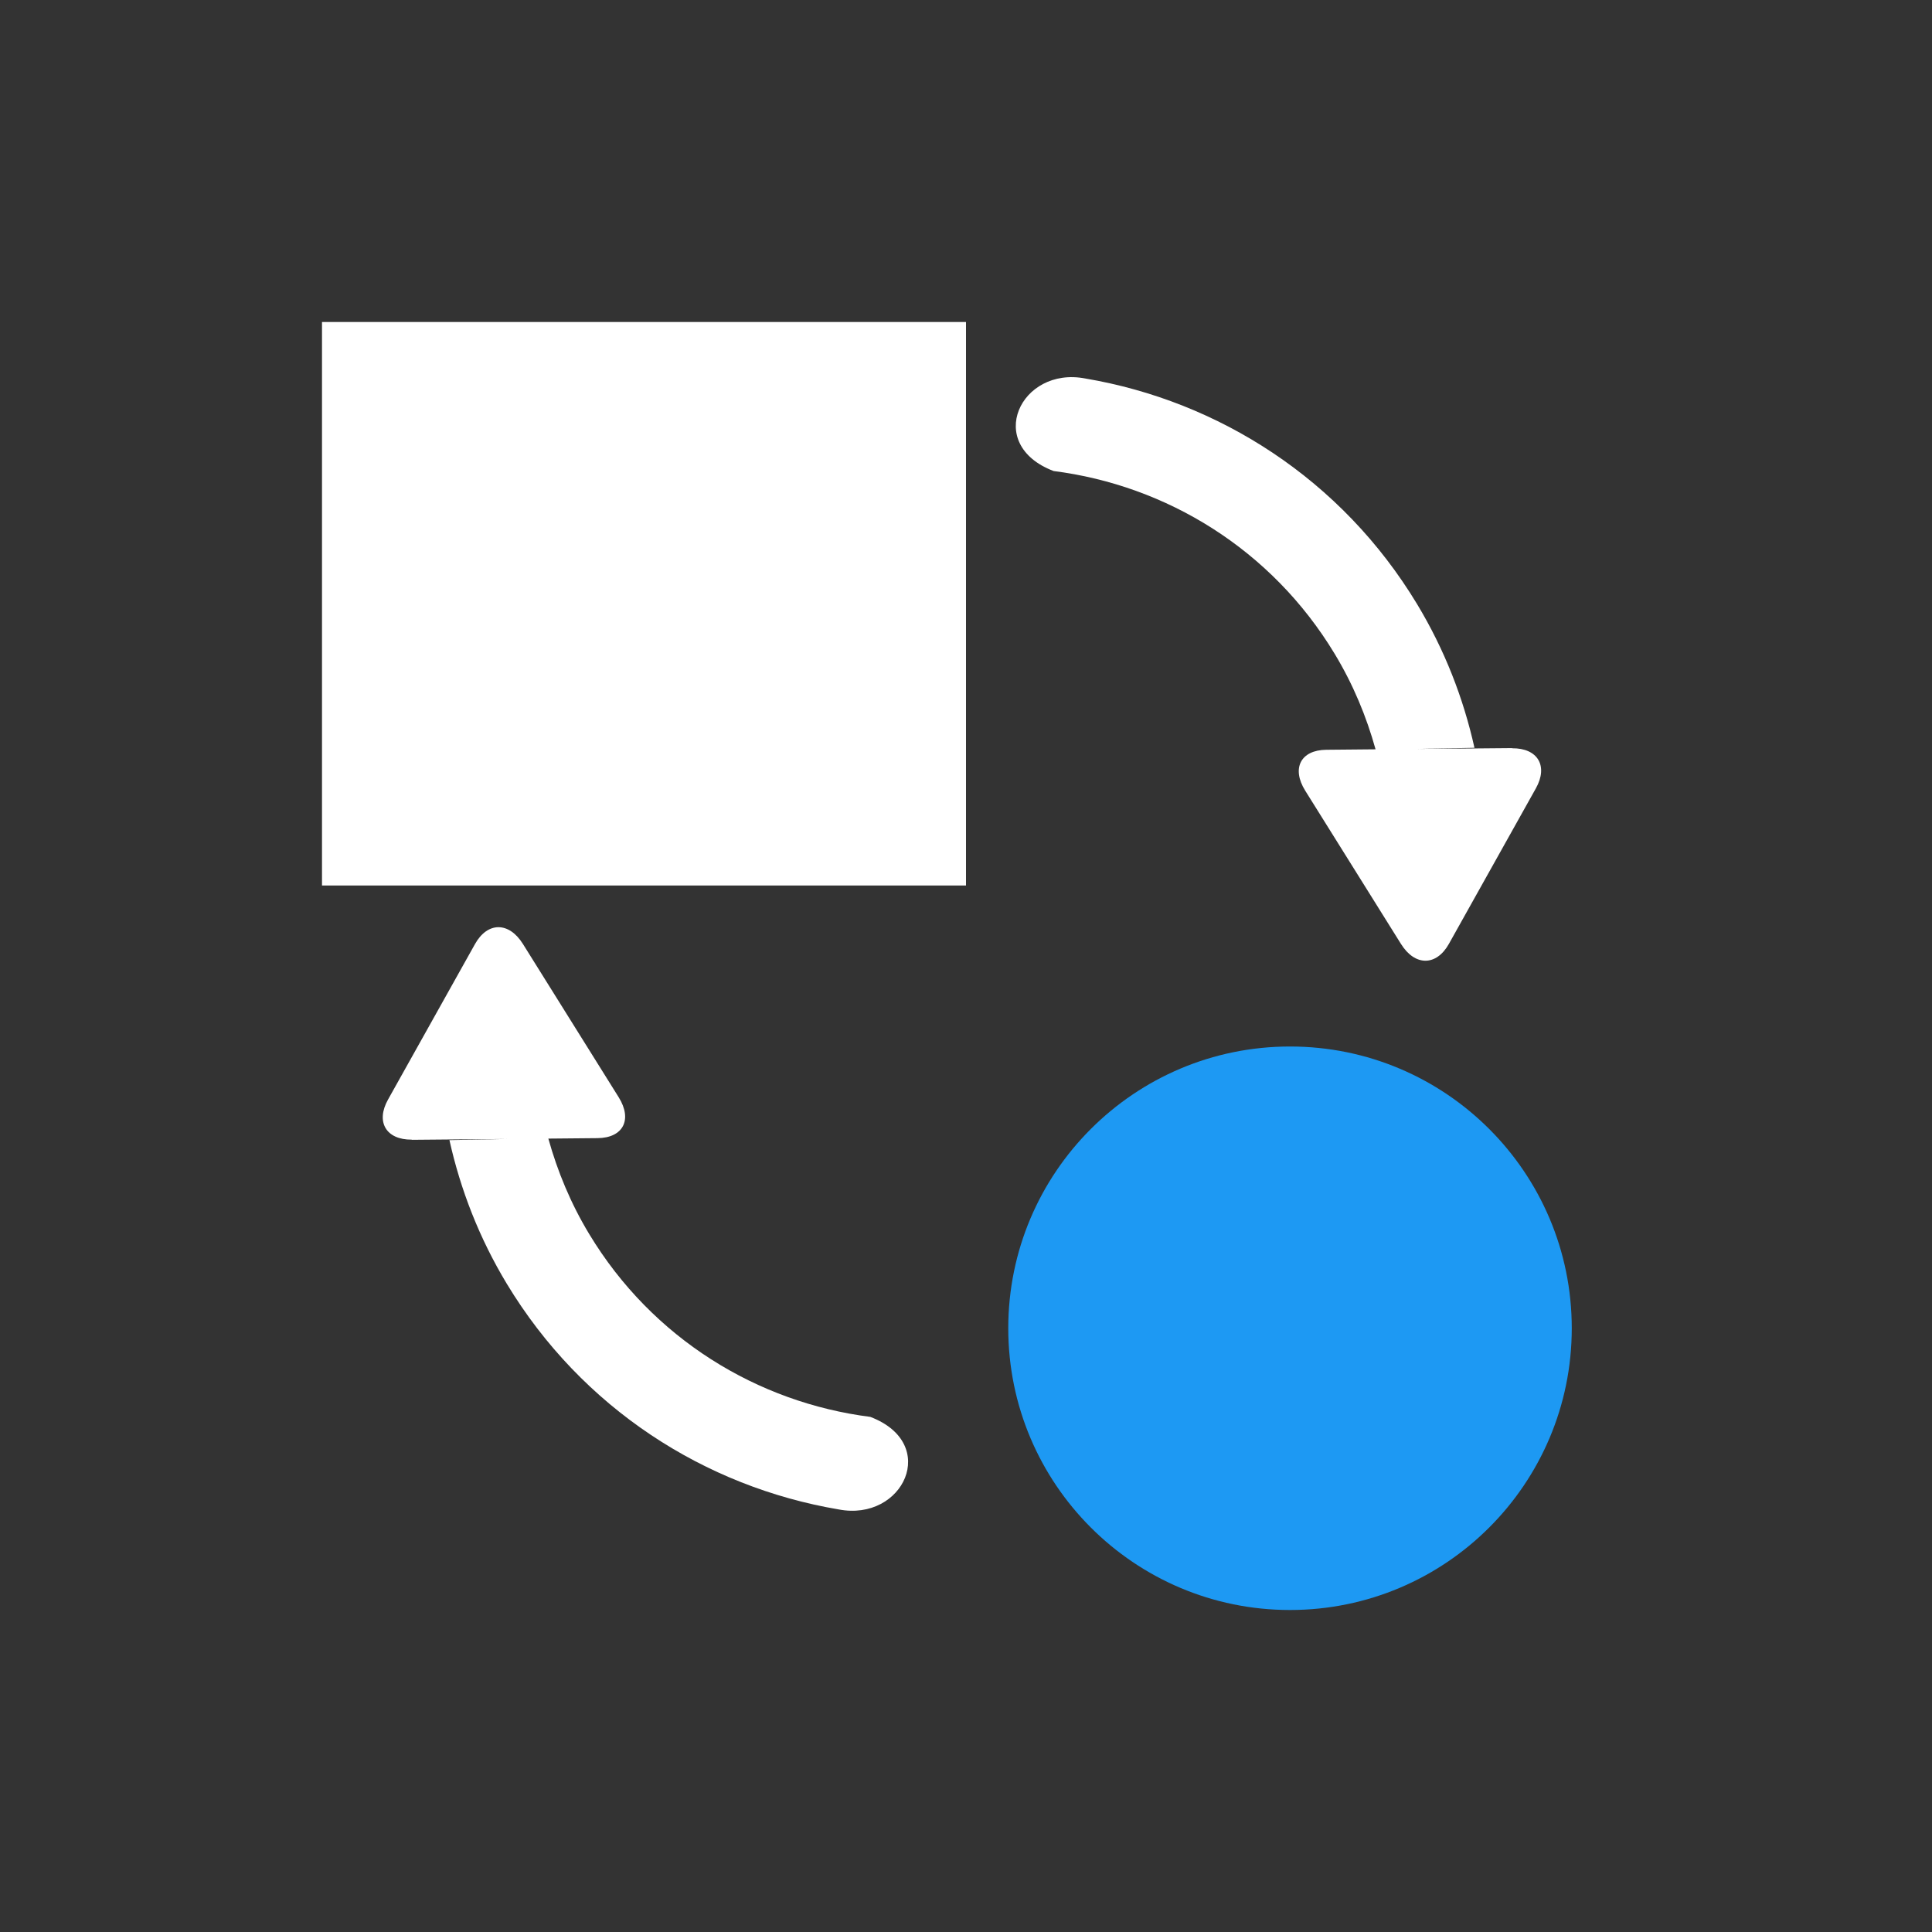 <?xml version="1.0" encoding="UTF-8" standalone="no"?>
<!-- Created with Inkscape (http://www.inkscape.org/) -->

<svg
   xmlns:dc="http://purl.org/dc/elements/1.1/"
   xmlns:cc="http://creativecommons.org/ns#"
   xmlns:rdf="http://www.w3.org/1999/02/22-rdf-syntax-ns#"
   xmlns:svg="http://www.w3.org/2000/svg"
   xmlns="http://www.w3.org/2000/svg"
   xmlns:sodipodi="http://sodipodi.sourceforge.net/DTD/sodipodi-0.dtd"
   xmlns:inkscape="http://www.inkscape.org/namespaces/inkscape"
   width="24"
   height="24"
   id="svg2"
   version="1.1"
   inkscape:version="0.91 r13725"
   viewBox="0 0 24 24"
   sodipodi:docname="exchange-positions-clockwise.svg">
  <rect x="0" y="0" width="24" height="24" fill="#333333" stroke="none"/>
  <defs
     id="defs4" />
  <sodipodi:namedview
     id="base"
     pagecolor="#ffffff"
     bordercolor="#666666"
     borderopacity="1.0"
     inkscape:pageopacity="0.0"
     inkscape:pageshadow="2"
     inkscape:zoom="16.841998"
     inkscape:cx="-2.5104057"
     inkscape:cy="13.201444"
     inkscape:document-units="px"
     inkscape:current-layer="layer1"
     showgrid="true"
     inkscape:showpageshadow="false"
     borderlayer="true"
     inkscape:window-width="1366"
     inkscape:window-height="687"
     inkscape:window-x="0"
     inkscape:window-y="0"
     inkscape:window-maximized="1"
     units="px"
     fit-margin-top="0"
     fit-margin-left="0"
     fit-margin-right="0"
     fit-margin-bottom="0"
     inkscape:object-nodes="true"
     inkscape:snap-bbox="true">
    <sodipodi:guide
       position="4,20"
       orientation="16,0"
       id="guide4093" />
    <sodipodi:guide
       position="4,4"
       orientation="0,16"
       id="guide4095" />
    <sodipodi:guide
       position="20,4"
       orientation="-16,0"
       id="guide4097" />
    <sodipodi:guide
       position="20,20"
       orientation="0,-16"
       id="guide4099" />
    <inkscape:grid
       type="xygrid"
       id="grid4101"
       originx="1px"
       originy="1px" />
    <sodipodi:guide
       position="4,20"
       orientation="16,0"
       id="guide4123" />
    <sodipodi:guide
       position="4,4"
       orientation="0,2"
       id="guide4125" />
    <sodipodi:guide
       position="6,20"
       orientation="0,-2"
       id="guide4129" />
    <sodipodi:guide
       position="18,4"
       orientation="0,2"
       id="guide4133" />
    <sodipodi:guide
       position="20,4"
       orientation="-16,0"
       id="guide4135" />
    <sodipodi:guide
       position="20,20"
       orientation="0,-2"
       id="guide4137" />
  </sodipodi:namedview>
  <g
     inkscape:label="Capa 1"
     inkscape:groupmode="layer"
     id="layer1"
     transform="translate(1,-1029.362)">
    <path
       style="fill:#ffffff;fill-opacity:1;stroke:none;stroke-opacity:1"
       d="m 3,1033.362 0,7 8,0 0,-7 z"
       id="rect4253-0"
       inkscape:connector-curvature="0"
       sodipodi:nodetypes="ccccc" />
    <g
       transform="translate(-561.772,287.289)"
       id="layer1-3"
       inkscape:label="Capa 1"
       style="fill:#ffffff;fill-opacity:1">
      <g
         transform="matrix(-1,0,0,-1,1109.256,1507.442)"
         inkscape:label="Capa 1"
         id="layer1-9"
         style="fill:#ffffff;fill-opacity:1">
        <g
           id="g4212"
           transform="translate(-0.524,-0.033)"
           style="fill:#ffffff;fill-opacity:1">
          <g
             id="g4221"
             transform="matrix(0.943,0,0,0.943,13.988,42.651)"
             style="fill:#ffffff;fill-opacity:1">
            <path
               d="m 547.439,756.583 1.255,-0.011 -0.758,0.015 c 0.145,0.651 0.392,1.29 0.756,1.893 0.993,1.644 2.614,2.675 4.371,2.972 0.853,0.165 1.339,-0.869 0.417,-1.219 -1.484,-0.189 -2.87,-1.029 -3.703,-2.409 -0.243,-0.402 -0.418,-0.826 -0.538,-1.257 l 0.648,-0.006 c 0.338,-0.003 0.462,-0.244 0.279,-0.538 l -1.262,-2.02 c -0.184,-0.295 -0.466,-0.294 -0.631,8.4e-4 l -1.146,2.049 c -0.165,0.295 -0.025,0.531 0.313,0.528 z"
               id="path8-3"
               inkscape:connector-curvature="0"
               sodipodi:nodetypes="cccsccscccccccc"
               style="fill:#ffffff;fill-opacity:1" />
            <path
               d="m 561.936,751.423 -1.255,0.011 0.758,-0.015 c -0.145,-0.651 -0.392,-1.29 -0.756,-1.893 -0.993,-1.644 -2.614,-2.675 -4.371,-2.972 -0.853,-0.165 -1.339,0.869 -0.417,1.219 1.484,0.189 2.87,1.029 3.703,2.409 0.243,0.402 0.418,0.826 0.538,1.257 l -0.648,0.006 c -0.338,0.003 -0.462,0.244 -0.279,0.538 l 1.262,2.02 c 0.184,0.295 0.466,0.294 0.631,-8.4e-4 l 1.146,-2.049 c 0.165,-0.295 0.025,-0.531 -0.313,-0.528 z"
               id="path8-3-3"
               inkscape:connector-curvature="0"
               sodipodi:nodetypes="cccsccscccccccc"
               style="fill:#ffffff;fill-opacity:1" />
          </g>
        </g>
      </g>
    </g>
    <ellipse
       style="opacity:1;fill:#1d99f3;fill-opacity:1;stroke:none;stroke-width:0.533;stroke-linecap:round;stroke-linejoin:round;stroke-miterlimit:4;stroke-dasharray:none;stroke-opacity:1"
       id="path4201"
       cx="15.025"
       cy="1045.862"
       rx="3.5"
       ry="3.5" />
  </g>
</svg>
